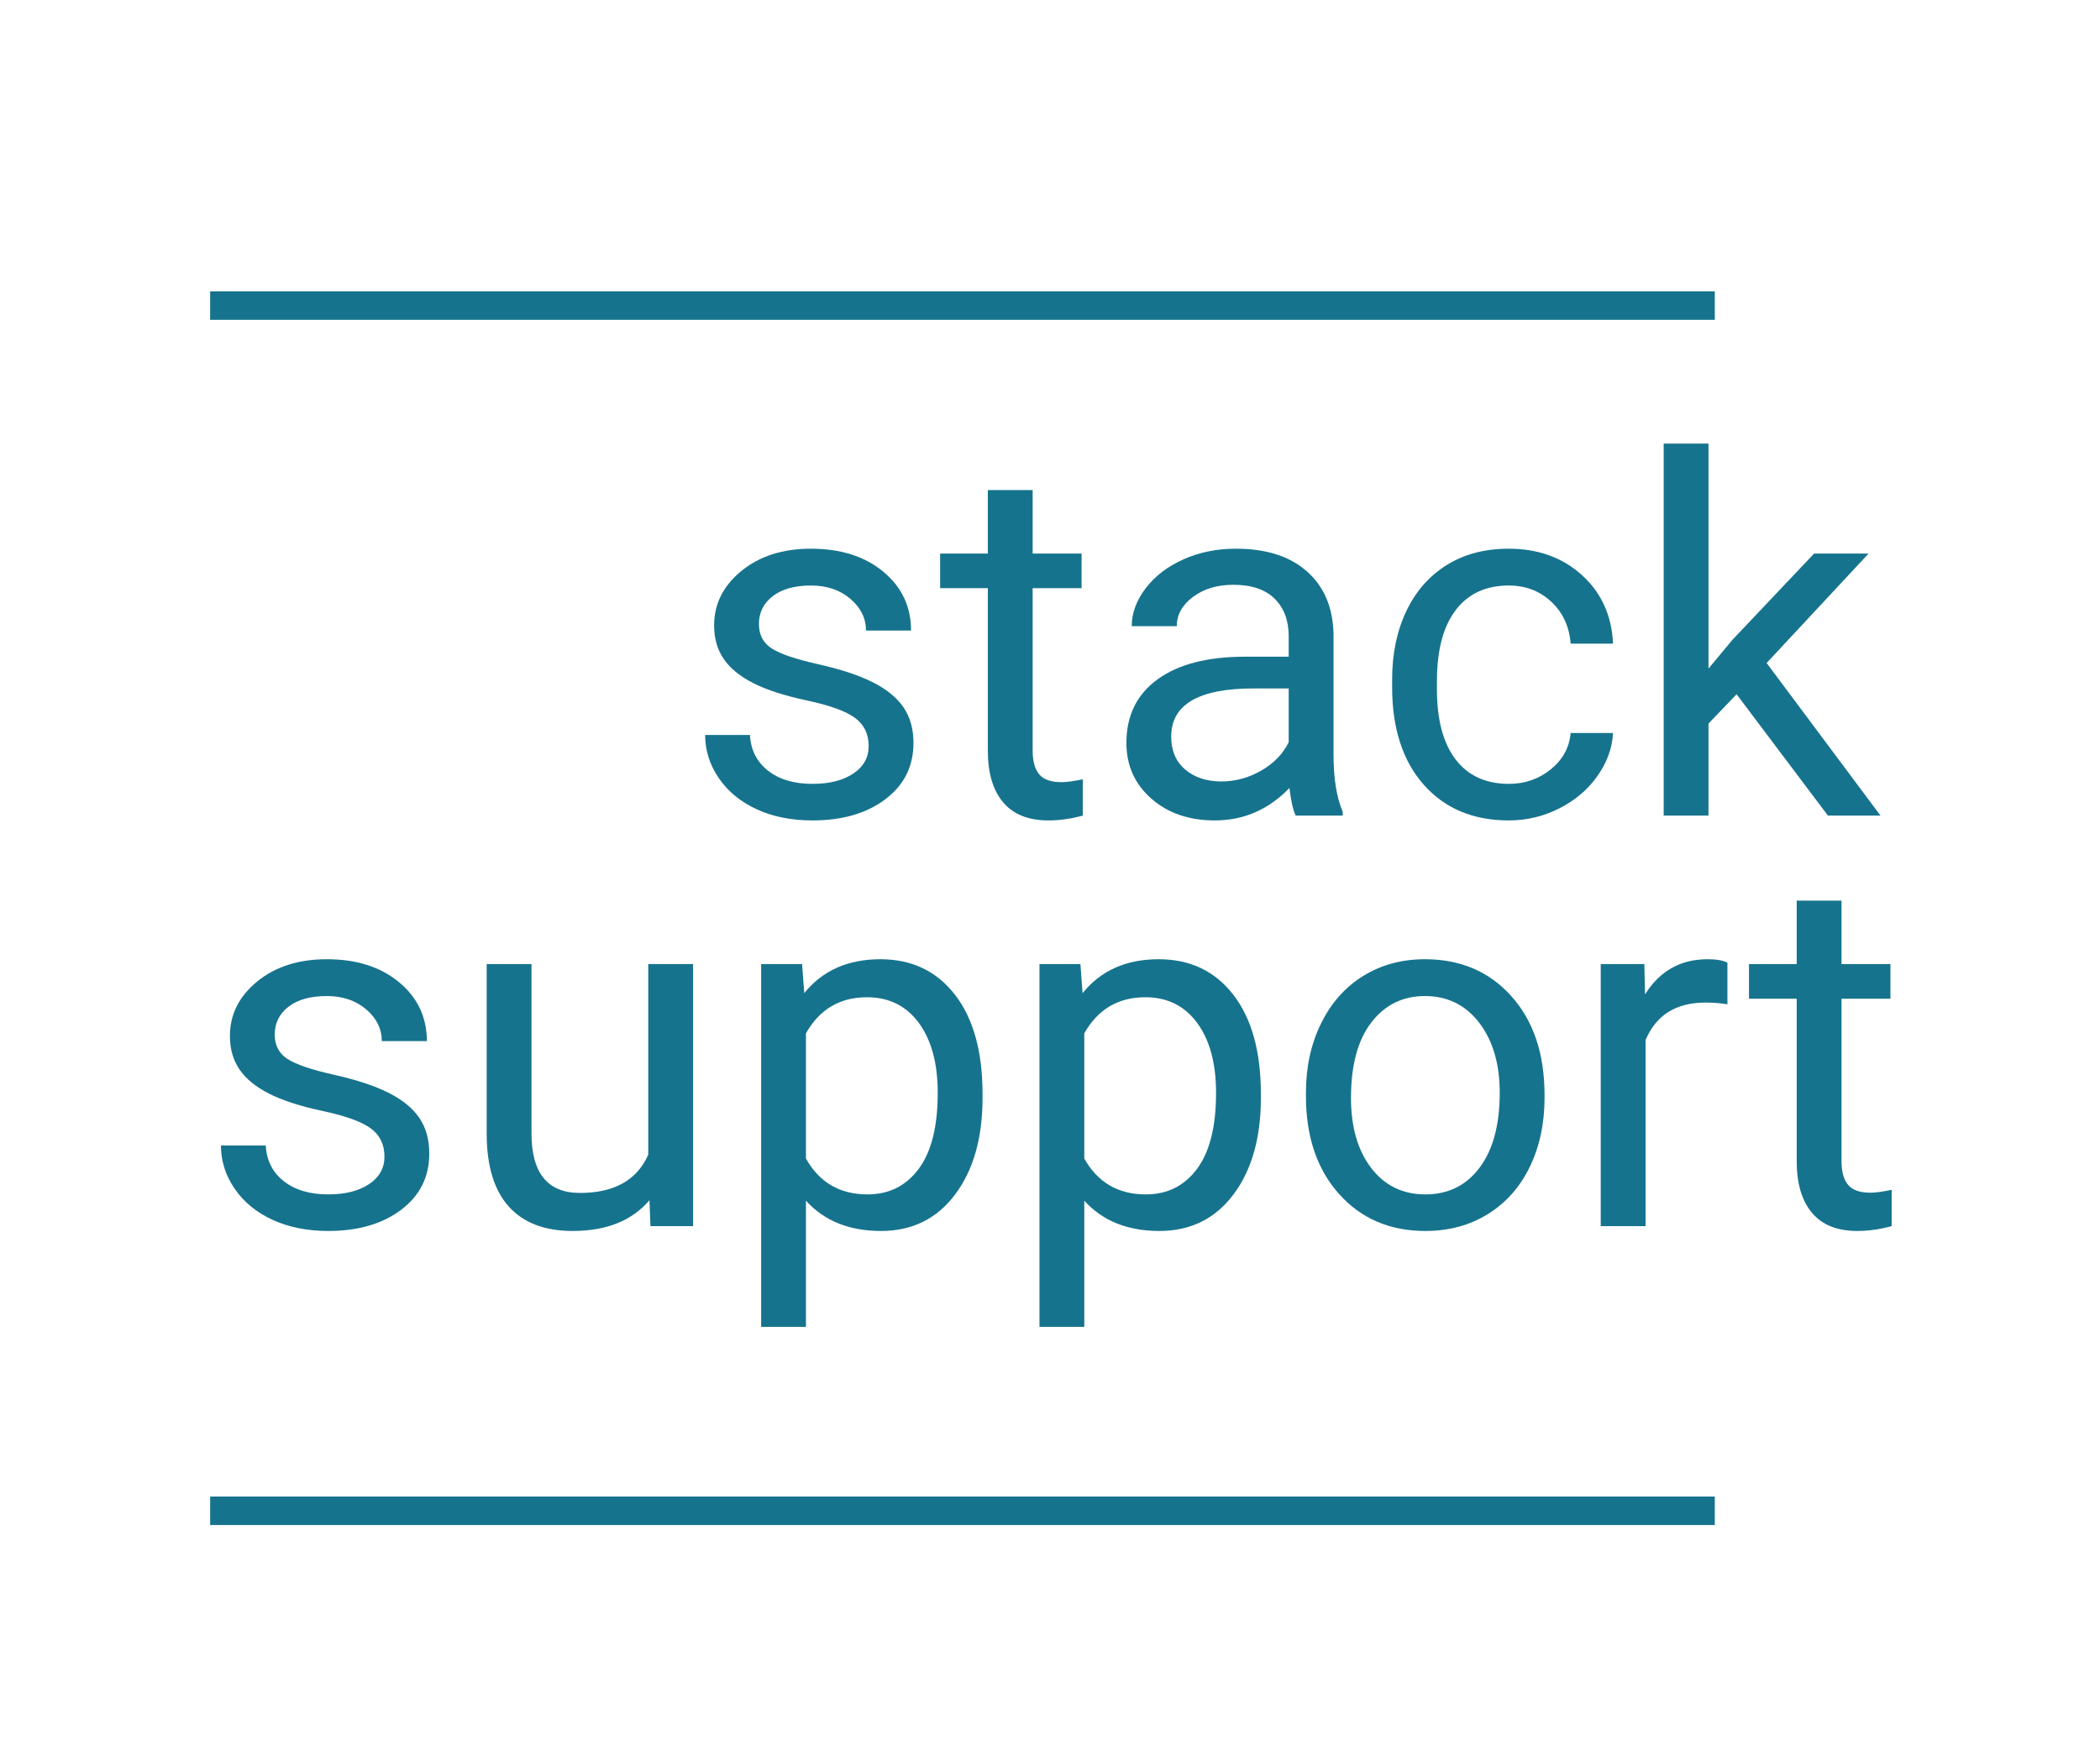 <?xml version='1.0' encoding='ASCII'?>
<svg xmlns="http://www.w3.org/2000/svg" xmlns:xlink="http://www.w3.org/1999/xlink" width="4000pt" height="3326pt" viewBox="0 0 4000 3326" version="1.1">
<!--Creator: logaster.com--><defs>
<g>
<symbol overflow="visible" id="glyph0-0">
<path style="stroke:none;" d="M 372.812 0 L 46.141 0 L 46.141 -671.797 L 372.812 -671.797 Z M 347.891 -38.766 L 347.891 -632.578 L 221.469 -335.906 Z M 71.062 -627.047 L 71.062 -44.297 L 194.719 -335.906 Z M 89.516 -24.922 L 327.141 -24.922 L 208.094 -304.531 Z M 208.094 -367.281 L 327.141 -646.891 L 89.516 -646.891 Z M 208.094 -367.281 "/>
</symbol>
<symbol overflow="visible" id="glyph0-1">
<path style="stroke:none;" d="M 355.281 -132.422 C 355.281 -155.492 346.586 -173.41 329.203 -186.172 C 311.828 -198.941 281.531 -209.941 238.312 -219.172 C 195.094 -228.398 160.797 -239.473 135.422 -252.391 C 110.047 -265.305 91.281 -280.68 79.125 -298.516 C 66.977 -316.359 60.906 -337.586 60.906 -362.203 C 60.906 -403.109 78.207 -437.711 112.812 -466.016 C 147.414 -494.316 191.633 -508.469 245.469 -508.469 C 302.062 -508.469 347.969 -493.852 383.188 -464.625 C 418.414 -435.406 436.031 -398.035 436.031 -352.516 L 350.203 -352.516 C 350.203 -375.891 340.281 -396.035 320.438 -412.953 C 300.602 -429.867 275.613 -438.328 245.469 -438.328 C 214.395 -438.328 190.094 -431.562 172.562 -418.031 C 155.031 -404.5 146.266 -386.812 146.266 -364.969 C 146.266 -344.363 154.414 -328.832 170.719 -318.375 C 187.02 -307.914 216.473 -297.914 259.078 -288.375 C 301.68 -278.844 336.207 -267.461 362.656 -254.234 C 389.113 -241.004 408.723 -225.082 421.484 -206.469 C 434.254 -187.863 440.641 -165.18 440.641 -138.422 C 440.641 -93.816 422.797 -58.055 387.109 -31.141 C 351.43 -4.223 305.141 9.234 248.234 9.234 C 208.242 9.234 172.867 2.16 142.109 -11.984 C 111.348 -26.141 87.273 -45.906 69.891 -71.281 C 52.516 -96.664 43.828 -124.117 43.828 -153.641 L 129.188 -153.641 C 130.727 -125.035 142.188 -102.348 163.562 -85.578 C 184.945 -68.816 213.172 -60.438 248.234 -60.438 C 280.535 -60.438 306.453 -66.973 325.984 -80.047 C 345.516 -93.117 355.281 -110.578 355.281 -132.422 Z M 355.281 -132.422 "/>
</symbol>
<symbol overflow="visible" id="glyph0-2">
<path style="stroke:none;" d="M 180.406 -620.125 L 180.406 -499.234 L 273.609 -499.234 L 273.609 -433.25 L 180.406 -433.25 L 180.406 -123.656 C 180.406 -103.664 184.555 -88.672 192.859 -78.672 C 201.172 -68.672 215.32 -63.672 235.312 -63.672 C 245.156 -63.672 258.691 -65.516 275.922 -69.203 L 275.922 0 C 253.461 6.156 231.625 9.234 210.406 9.234 C 172.258 9.234 143.492 -2.301 124.109 -25.375 C 104.734 -48.445 95.047 -81.207 95.047 -123.656 L 95.047 -433.25 L 4.156 -433.25 L 4.156 -499.234 L 95.047 -499.234 L 95.047 -620.125 Z M 180.406 -620.125 "/>
</symbol>
<symbol overflow="visible" id="glyph0-3">
<path style="stroke:none;" d="M 372.812 0 C 367.895 -9.844 363.895 -27.375 360.812 -52.594 C 321.133 -11.375 273.766 9.234 218.703 9.234 C 169.484 9.234 129.109 -4.68 97.578 -32.516 C 66.055 -60.359 50.297 -95.66 50.297 -138.422 C 50.297 -190.398 70.055 -230.77 109.578 -259.531 C 149.109 -288.301 204.707 -302.688 276.375 -302.688 L 359.438 -302.688 L 359.438 -341.906 C 359.438 -371.738 350.516 -395.5 332.672 -413.188 C 314.828 -430.875 288.523 -439.719 253.766 -439.719 C 223.316 -439.719 197.785 -432.023 177.172 -416.641 C 156.566 -401.266 146.266 -382.656 146.266 -360.812 L 60.438 -360.812 C 60.438 -385.727 69.281 -409.797 86.969 -433.016 C 104.656 -456.242 128.648 -474.625 158.953 -488.156 C 189.254 -501.695 222.551 -508.469 258.844 -508.469 C 316.363 -508.469 361.426 -494.086 394.031 -465.328 C 426.645 -436.566 443.566 -396.961 444.797 -346.516 L 444.797 -116.734 C 444.797 -70.898 450.641 -34.445 462.328 -7.375 L 462.328 0 Z M 231.156 -65.062 C 257.926 -65.062 283.305 -71.977 307.297 -85.812 C 331.285 -99.656 348.664 -117.656 359.438 -139.812 L 359.438 -242.234 L 292.531 -242.234 C 187.945 -242.234 135.656 -211.629 135.656 -150.422 C 135.656 -123.66 144.57 -102.742 162.406 -87.672 C 180.25 -72.598 203.164 -65.062 231.156 -65.062 Z M 231.156 -65.062 "/>
</symbol>
<symbol overflow="visible" id="glyph0-4">
<path style="stroke:none;" d="M 264.844 -60.438 C 295.301 -60.438 321.91 -69.664 344.672 -88.125 C 367.43 -106.582 380.039 -129.656 382.5 -157.344 L 463.25 -157.344 C 461.707 -128.727 451.863 -101.5 433.719 -75.656 C 415.57 -49.82 391.348 -29.211 361.047 -13.828 C 330.742 1.547 298.676 9.234 264.844 9.234 C 196.863 9.234 142.801 -13.453 102.656 -58.828 C 62.52 -104.203 42.453 -166.258 42.453 -245 L 42.453 -259.312 C 42.453 -307.906 51.367 -351.117 69.203 -388.953 C 87.047 -426.797 112.656 -456.176 146.031 -477.094 C 179.406 -498.008 218.859 -508.469 264.391 -508.469 C 320.367 -508.469 366.891 -491.703 403.953 -458.172 C 441.023 -424.641 460.789 -381.113 463.25 -327.594 L 382.5 -327.594 C 380.039 -359.895 367.812 -386.426 345.812 -407.188 C 323.82 -427.945 296.68 -438.328 264.391 -438.328 C 221.016 -438.328 187.406 -422.719 163.562 -391.5 C 139.727 -360.281 127.812 -315.141 127.812 -256.078 L 127.812 -239.922 C 127.812 -182.398 139.648 -138.102 163.328 -107.031 C 187.016 -75.969 220.852 -60.438 264.844 -60.438 Z M 264.844 -60.438 "/>
</symbol>
<symbol overflow="visible" id="glyph0-5">
<path style="stroke:none;" d="M 203.938 -231.156 L 150.422 -175.328 L 150.422 0 L 65.062 0 L 65.062 -708.719 L 150.422 -708.719 L 150.422 -280.078 L 196.094 -334.984 L 351.594 -499.234 L 455.406 -499.234 L 261.156 -290.688 L 478.016 0 L 377.891 0 Z M 203.938 -231.156 "/>
</symbol>
<symbol overflow="visible" id="glyph0-6">
<path style="stroke:none;" d="M 372.812 -49.375 C 339.594 -10.301 290.836 9.234 226.547 9.234 C 173.328 9.234 132.801 -6.223 104.969 -37.141 C 77.133 -68.055 63.062 -113.812 62.75 -174.406 L 62.75 -499.234 L 148.109 -499.234 L 148.109 -176.719 C 148.109 -101.051 178.867 -63.219 240.391 -63.219 C 305.598 -63.219 348.969 -87.516 370.5 -136.109 L 370.5 -499.234 L 455.859 -499.234 L 455.859 0 L 374.656 0 Z M 372.812 -49.375 "/>
</symbol>
<symbol overflow="visible" id="glyph0-7">
<path style="stroke:none;" d="M 486.312 -244.078 C 486.312 -168.098 468.93 -106.883 434.172 -60.438 C 399.422 -13.988 352.359 9.234 292.984 9.234 C 232.391 9.234 184.711 -9.992 149.953 -48.453 L 149.953 191.938 L 64.594 191.938 L 64.594 -499.234 L 142.578 -499.234 L 146.719 -443.875 C 181.477 -486.938 229.773 -508.469 291.609 -508.469 C 351.586 -508.469 399.031 -485.859 433.938 -440.641 C 468.852 -395.422 486.312 -332.516 486.312 -251.922 Z M 400.953 -253.766 C 400.953 -310.055 388.957 -354.504 364.969 -387.109 C 340.977 -419.723 308.066 -436.031 266.234 -436.031 C 214.555 -436.031 175.797 -413.113 149.953 -367.281 L 149.953 -128.734 C 175.484 -83.203 214.551 -60.438 267.156 -60.438 C 308.062 -60.438 340.586 -76.66 364.734 -109.109 C 388.879 -141.566 400.953 -189.785 400.953 -253.766 Z M 400.953 -253.766 "/>
</symbol>
<symbol overflow="visible" id="glyph0-8">
<path style="stroke:none;" d="M 41.984 -254.234 C 41.984 -303.141 51.594 -347.125 70.812 -386.188 C 90.039 -425.258 116.805 -455.406 151.109 -476.625 C 185.41 -497.852 224.551 -508.469 268.531 -508.469 C 336.508 -508.469 391.492 -484.938 433.484 -437.875 C 475.473 -390.812 496.469 -328.211 496.469 -250.078 L 496.469 -244.078 C 496.469 -195.484 487.16 -151.883 468.547 -113.281 C 449.941 -74.676 423.336 -44.602 388.734 -23.062 C 354.129 -1.531 314.367 9.234 269.453 9.234 C 201.785 9.234 146.957 -14.297 104.969 -61.359 C 62.977 -108.43 41.984 -170.723 41.984 -248.234 Z M 127.812 -244.078 C 127.812 -188.711 140.648 -144.266 166.328 -110.734 C 192.016 -77.203 226.391 -60.438 269.453 -60.438 C 312.828 -60.438 347.281 -77.43 372.812 -111.422 C 398.344 -145.41 411.109 -193.016 411.109 -254.234 C 411.109 -308.984 398.113 -353.352 372.125 -387.344 C 346.133 -421.332 311.602 -438.328 268.531 -438.328 C 226.395 -438.328 192.406 -421.562 166.562 -388.031 C 140.727 -354.508 127.812 -306.523 127.812 -244.078 Z M 127.812 -244.078 "/>
</symbol>
<symbol overflow="visible" id="glyph0-9">
<path style="stroke:none;" d="M 305.906 -422.641 C 292.988 -424.797 278.992 -425.875 263.922 -425.875 C 207.941 -425.875 169.953 -402.035 149.953 -354.359 L 149.953 0 L 64.594 0 L 64.594 -499.234 L 147.656 -499.234 L 149.031 -441.562 C 177.02 -486.164 216.703 -508.469 268.078 -508.469 C 284.68 -508.469 297.289 -506.312 305.906 -502 Z M 305.906 -422.641 "/>
</symbol>
</g>
</defs>
<g id="surface1">
<rect x="0" y="0" width="4000" height="3326" style="fill:rgb(100%,100%,100%);fill-opacity:1;stroke:none;"/>
<g style="fill:rgb(8.627%,45.098%,55.294%);fill-opacity:1;">
  <use xlink:href="#glyph0-1" x="1299.301" y="1553.82"/>
  <use xlink:href="#glyph0-2" x="1786.543" y="1553.82"/>
  <use xlink:href="#glyph0-3" x="2095.223" y="1553.82"/>
  <use xlink:href="#glyph0-4" x="2609.227" y="1553.82"/>
  <use xlink:href="#glyph0-5" x="3103.852" y="1553.82"/>
</g>
<g style="fill:rgb(8.627%,45.098%,55.294%);fill-opacity:1;">
  <use xlink:href="#glyph0-1" x="377.027" y="2335.953"/>
  <use xlink:href="#glyph0-6" x="864.27" y="2335.953"/>
  <use xlink:href="#glyph0-7" x="1385.195" y="2335.953"/>
  <use xlink:href="#glyph0-7" x="1915.348" y="2335.953"/>
  <use xlink:href="#glyph0-8" x="2445.501" y="2335.953"/>
  <use xlink:href="#glyph0-9" x="2984.421" y="2335.953"/>
  <use xlink:href="#glyph0-2" x="3327.244" y="2335.953"/>
</g>
<path style=" stroke:none;fill-rule:nonzero;fill:rgb(8.627%,45.098%,55.294%);fill-opacity:1;" d="M 400.27 2851.137 L 3266.309 2851.137 L 3266.309 2905.418 L 400.27 2905.418 Z M 400.27 2851.137 "/>
<path style=" stroke:none;fill-rule:nonzero;fill:rgb(8.627%,45.098%,55.294%);fill-opacity:1;" d="M 400.27 555.047 L 3266.309 555.047 L 3266.309 609.328 L 400.27 609.328 Z M 400.27 555.047 "/>
</g>
</svg>